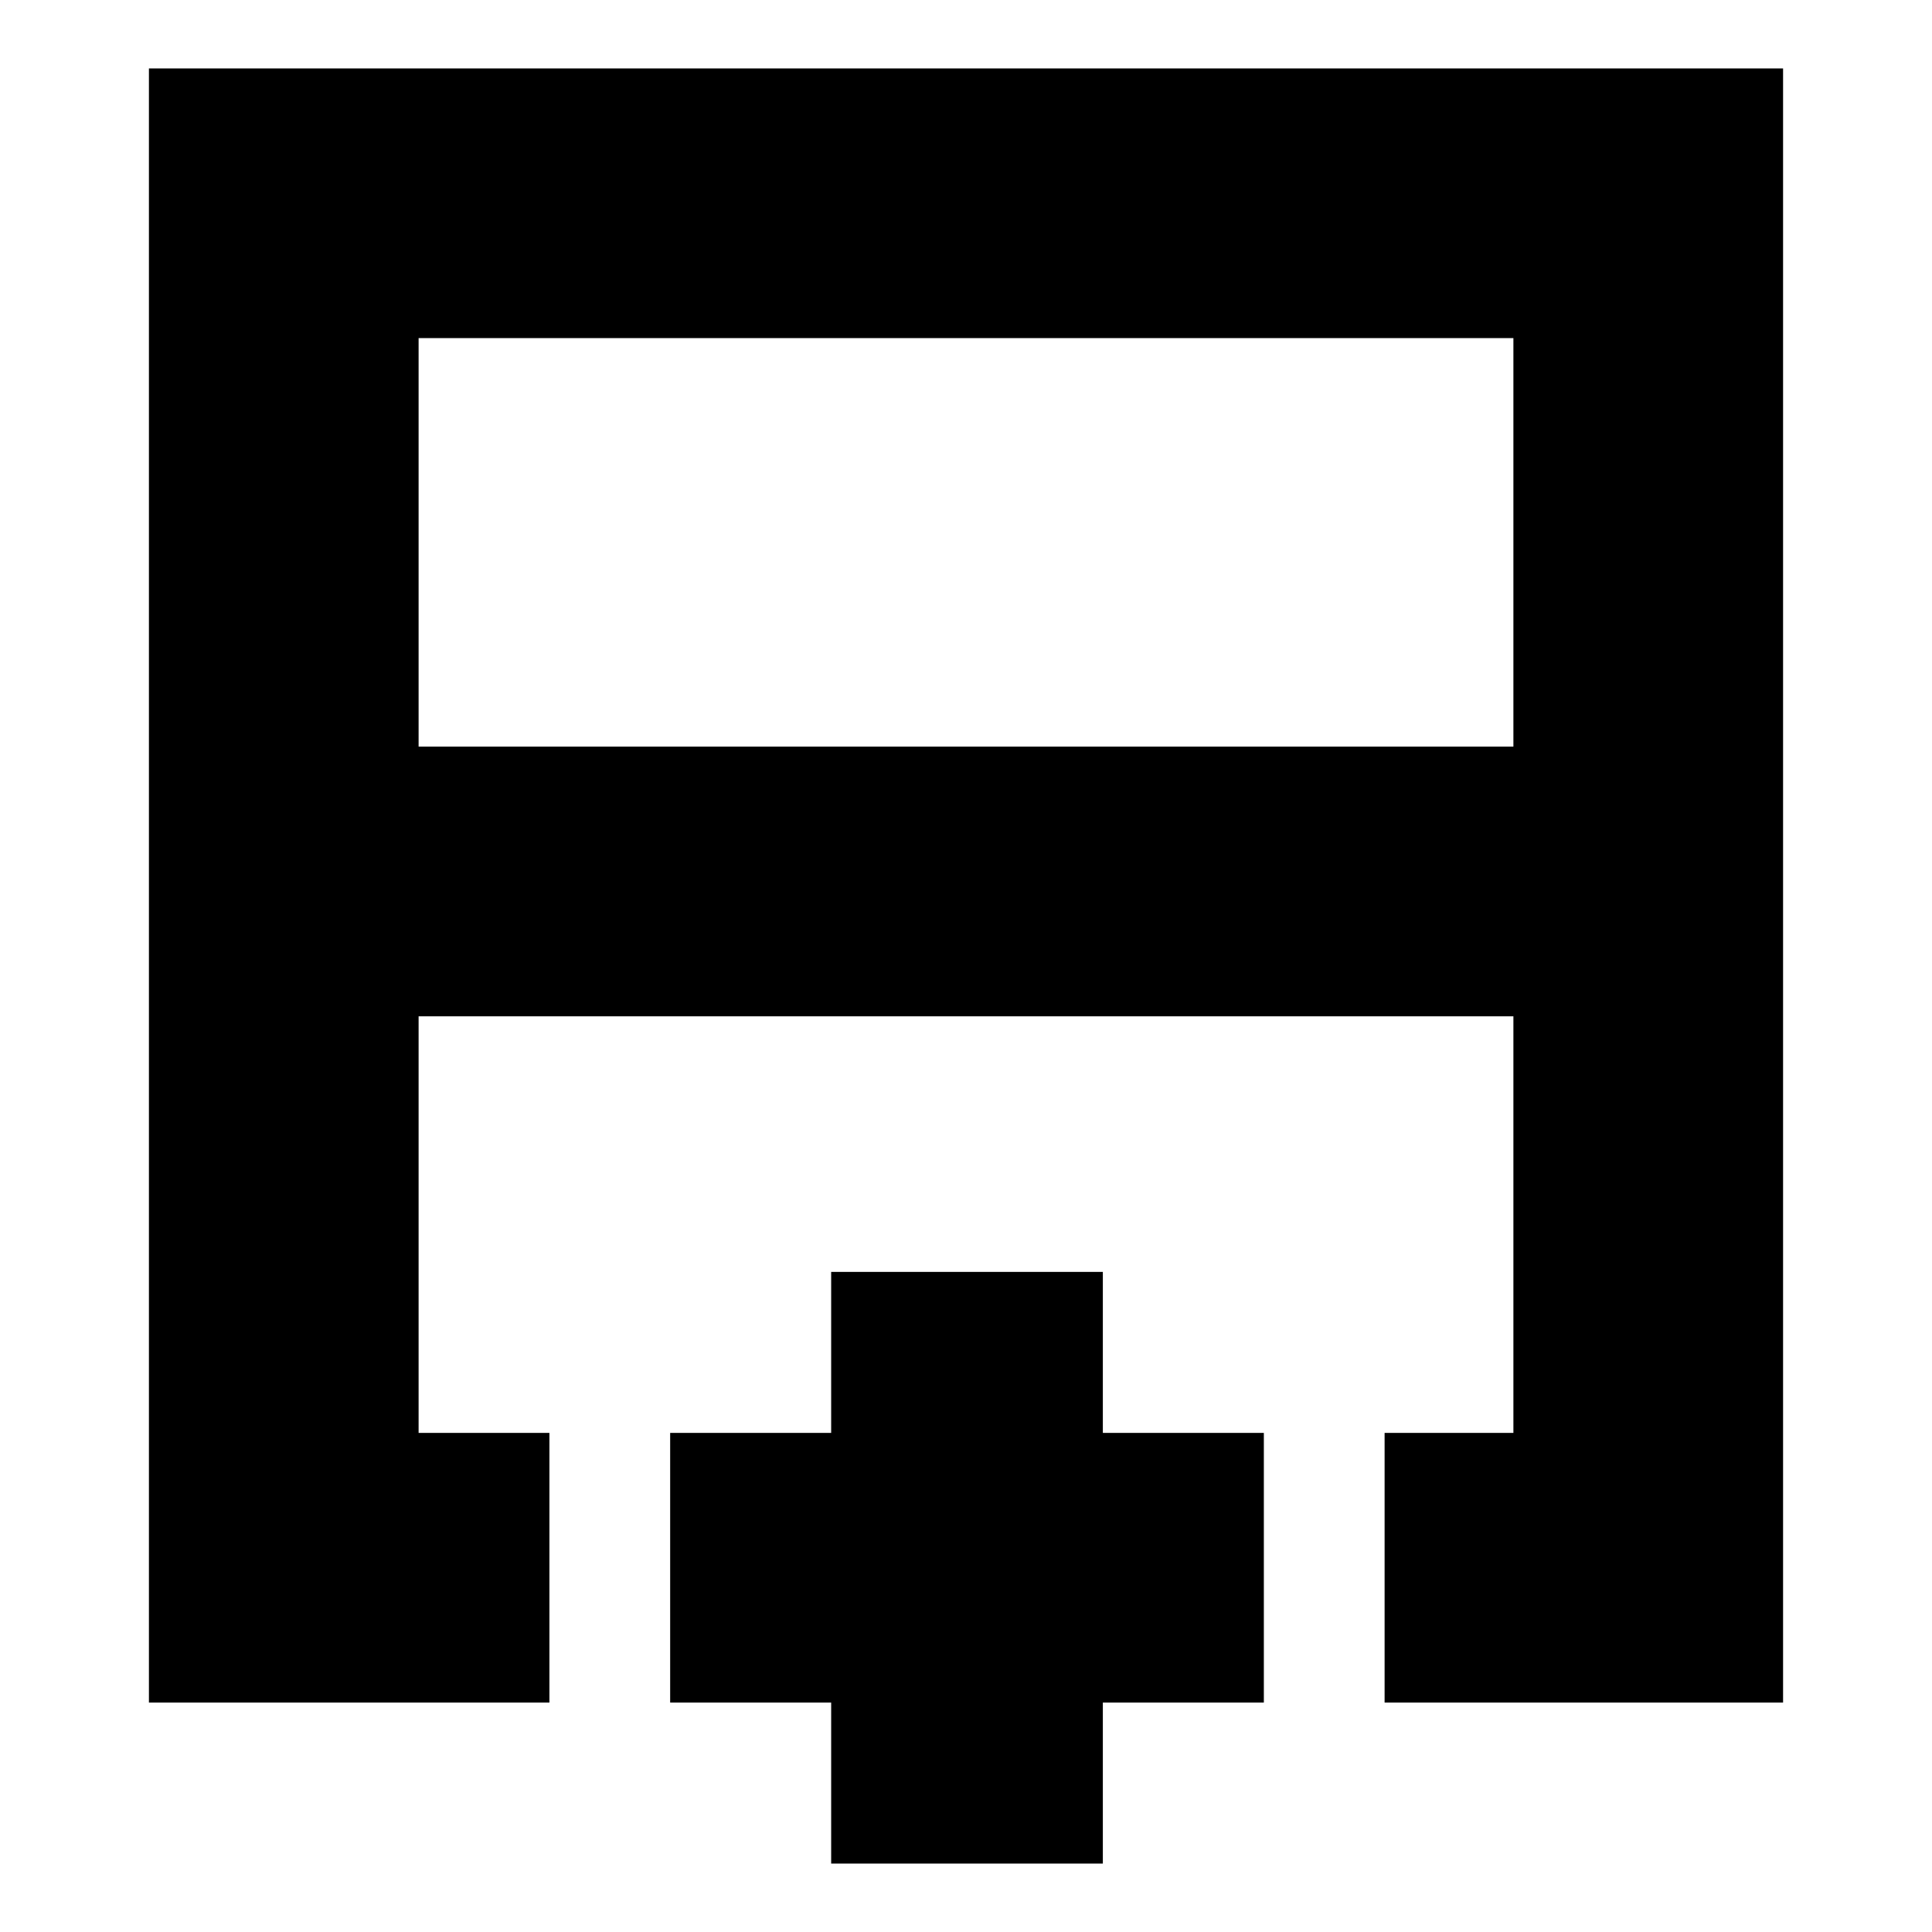 <svg xmlns="http://www.w3.org/2000/svg" height="24" viewBox="0 -960 960 960" width="24"><path d="M208-589h544v-203H208v203ZM74-114v-812h812v812H688v-134h64v-207H208v207h65v134H74Zm406-341Zm0-134v134-134Zm0 0ZM413-34v-80h-80v-134h80v-80h135v80h80v134h-80v80H413Z"/></svg>